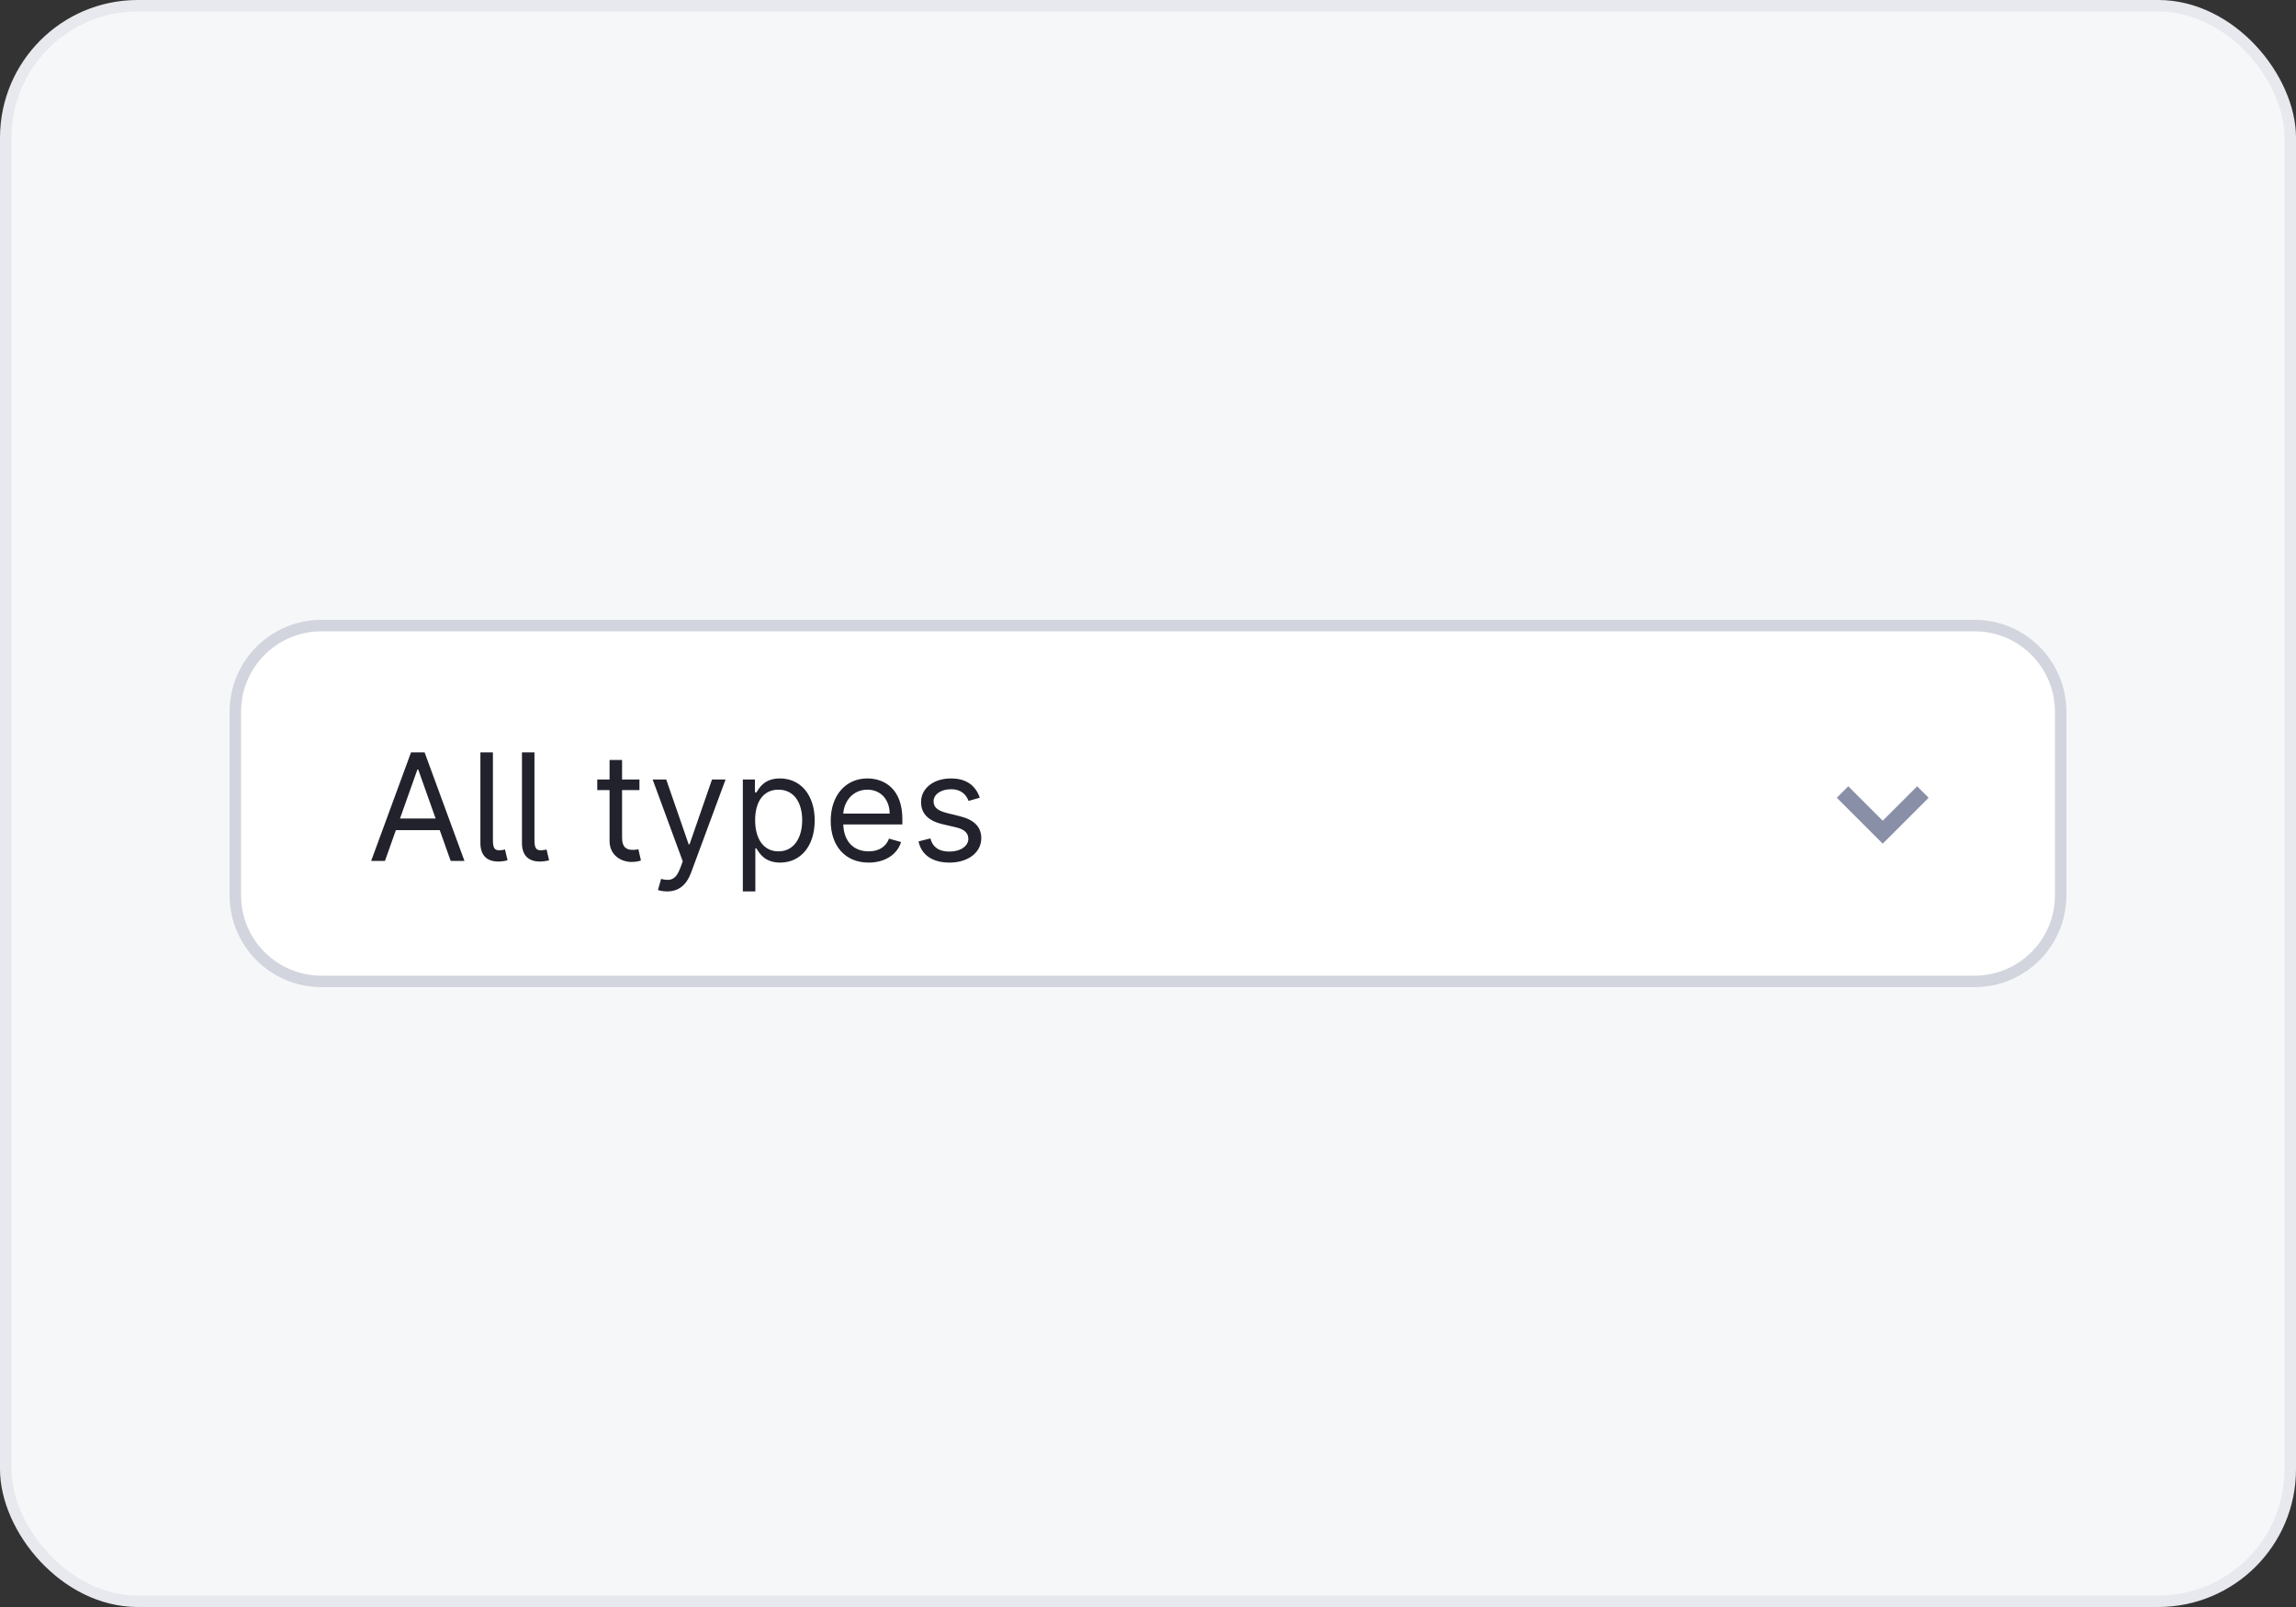 <svg width="200" height="140" viewBox="0 0 200 140" fill="none" xmlns="http://www.w3.org/2000/svg">
<rect x="0" y="0" width="200" height="140" fill="#333333" stroke="none"/>
<rect x="0.5" y="0.5" width="199" height="139" rx="11.5" fill="#F6F7F9"/>
<rect x="0.5" y="0.5" width="199" height="139" rx="11.5" stroke="#E8E9EE"/>
<path d="M28 54.5H172C176.142 54.5 179.5 57.858 179.5 62V78C179.5 82.142 176.142 85.5 172 85.5H28C23.858 85.5 20.5 82.142 20.5 78V62C20.5 57.858 23.858 54.5 28 54.5Z" fill="white"/>
<path d="M28 54.5H172C176.142 54.5 179.5 57.858 179.5 62V78C179.5 82.142 176.142 85.5 172 85.5H28C23.858 85.5 20.5 82.142 20.5 78V62C20.5 57.858 23.858 54.5 28 54.5Z" stroke="#D3D5DE"/>
<path d="M33.533 75H32.332L35.804 65.546H36.986L40.457 75H39.257L38.306 72.322H34.484L33.533 75ZM34.844 71.307H37.946L36.432 67.041H36.358L34.844 71.307ZM41.847 65.546H42.937V73.153C42.937 73.841 43.048 74.091 43.528 74.077C43.786 74.067 43.883 74.035 43.989 74.003L44.211 74.945C44.022 75 43.712 75.055 43.398 75.055C42.364 75.055 41.847 74.46 41.847 73.449V65.546ZM45.467 65.546H46.556V73.153C46.556 73.841 46.667 74.091 47.147 74.077C47.406 74.067 47.503 74.035 47.609 74.003L47.831 74.945C47.641 75 47.332 75.055 47.018 75.055C45.984 75.055 45.467 74.46 45.467 73.449V65.546ZM55.701 67.909V68.832H54.187V72.969C54.187 73.892 54.649 74.04 55.129 74.04C55.369 74.04 55.517 74.003 55.609 73.984L55.831 74.963C55.683 75.019 55.424 75.092 55.018 75.092C54.095 75.092 53.098 74.501 53.098 73.264V68.832H52.027V67.909H53.098V66.21H54.187V67.909H55.701ZM58.107 77.659C57.738 77.659 57.424 77.585 57.313 77.53L57.59 76.57C58.384 76.773 58.873 76.671 59.27 75.591L59.473 75.037L56.851 67.909H58.033L59.99 73.56H60.064L62.022 67.909H63.203L60.194 76.034C59.783 77.137 59.09 77.659 58.107 77.659ZM64.707 77.659V67.909H65.759V69.035H65.888C66.128 68.666 66.553 67.817 67.938 67.817C69.729 67.817 70.966 69.239 70.966 71.473C70.966 73.726 69.729 75.148 67.957 75.148C66.59 75.148 66.128 74.298 65.888 73.91H65.796V77.659H64.707ZM65.778 71.454C65.778 73.061 66.498 74.169 67.809 74.169C69.175 74.169 69.877 72.969 69.877 71.454C69.877 69.959 69.194 68.796 67.809 68.796C66.479 68.796 65.778 69.867 65.778 71.454ZM75.666 75.148C73.617 75.148 72.361 73.689 72.361 71.51C72.361 69.331 73.635 67.817 75.556 67.817C77.033 67.817 78.603 68.722 78.603 71.362V71.824H73.455C73.506 73.343 74.388 74.169 75.666 74.169C76.52 74.169 77.162 73.8 77.439 73.061L78.492 73.356C78.159 74.428 77.107 75.148 75.666 75.148ZM73.455 70.882H77.495C77.495 69.682 76.737 68.796 75.556 68.796C74.309 68.796 73.529 69.779 73.455 70.882ZM85.347 69.497L84.369 69.774C84.18 69.285 83.787 68.758 82.836 68.758C81.968 68.758 81.322 69.202 81.322 69.811C81.322 70.356 81.701 70.637 82.541 70.845L83.593 71.104C84.858 71.413 85.477 72.036 85.477 73.024C85.477 74.248 84.355 75.148 82.707 75.148C81.257 75.148 80.265 74.506 80.011 73.301L81.045 73.043C81.239 73.804 81.797 74.188 82.688 74.188C83.704 74.188 84.35 73.689 84.35 73.079C84.35 72.59 84.013 72.249 83.298 72.082L82.116 71.805C80.814 71.501 80.232 70.845 80.232 69.867C80.232 68.666 81.34 67.817 82.836 67.817C84.24 67.817 85.006 68.491 85.347 69.497Z" fill="#21222C"/>
<path fill-rule="evenodd" clip-rule="evenodd" d="M161 68.5L160 69.5L164 73.5L168 69.5L167 68.5L164 71.5L161 68.5Z" fill="#8A8FA8"/>
</svg>
